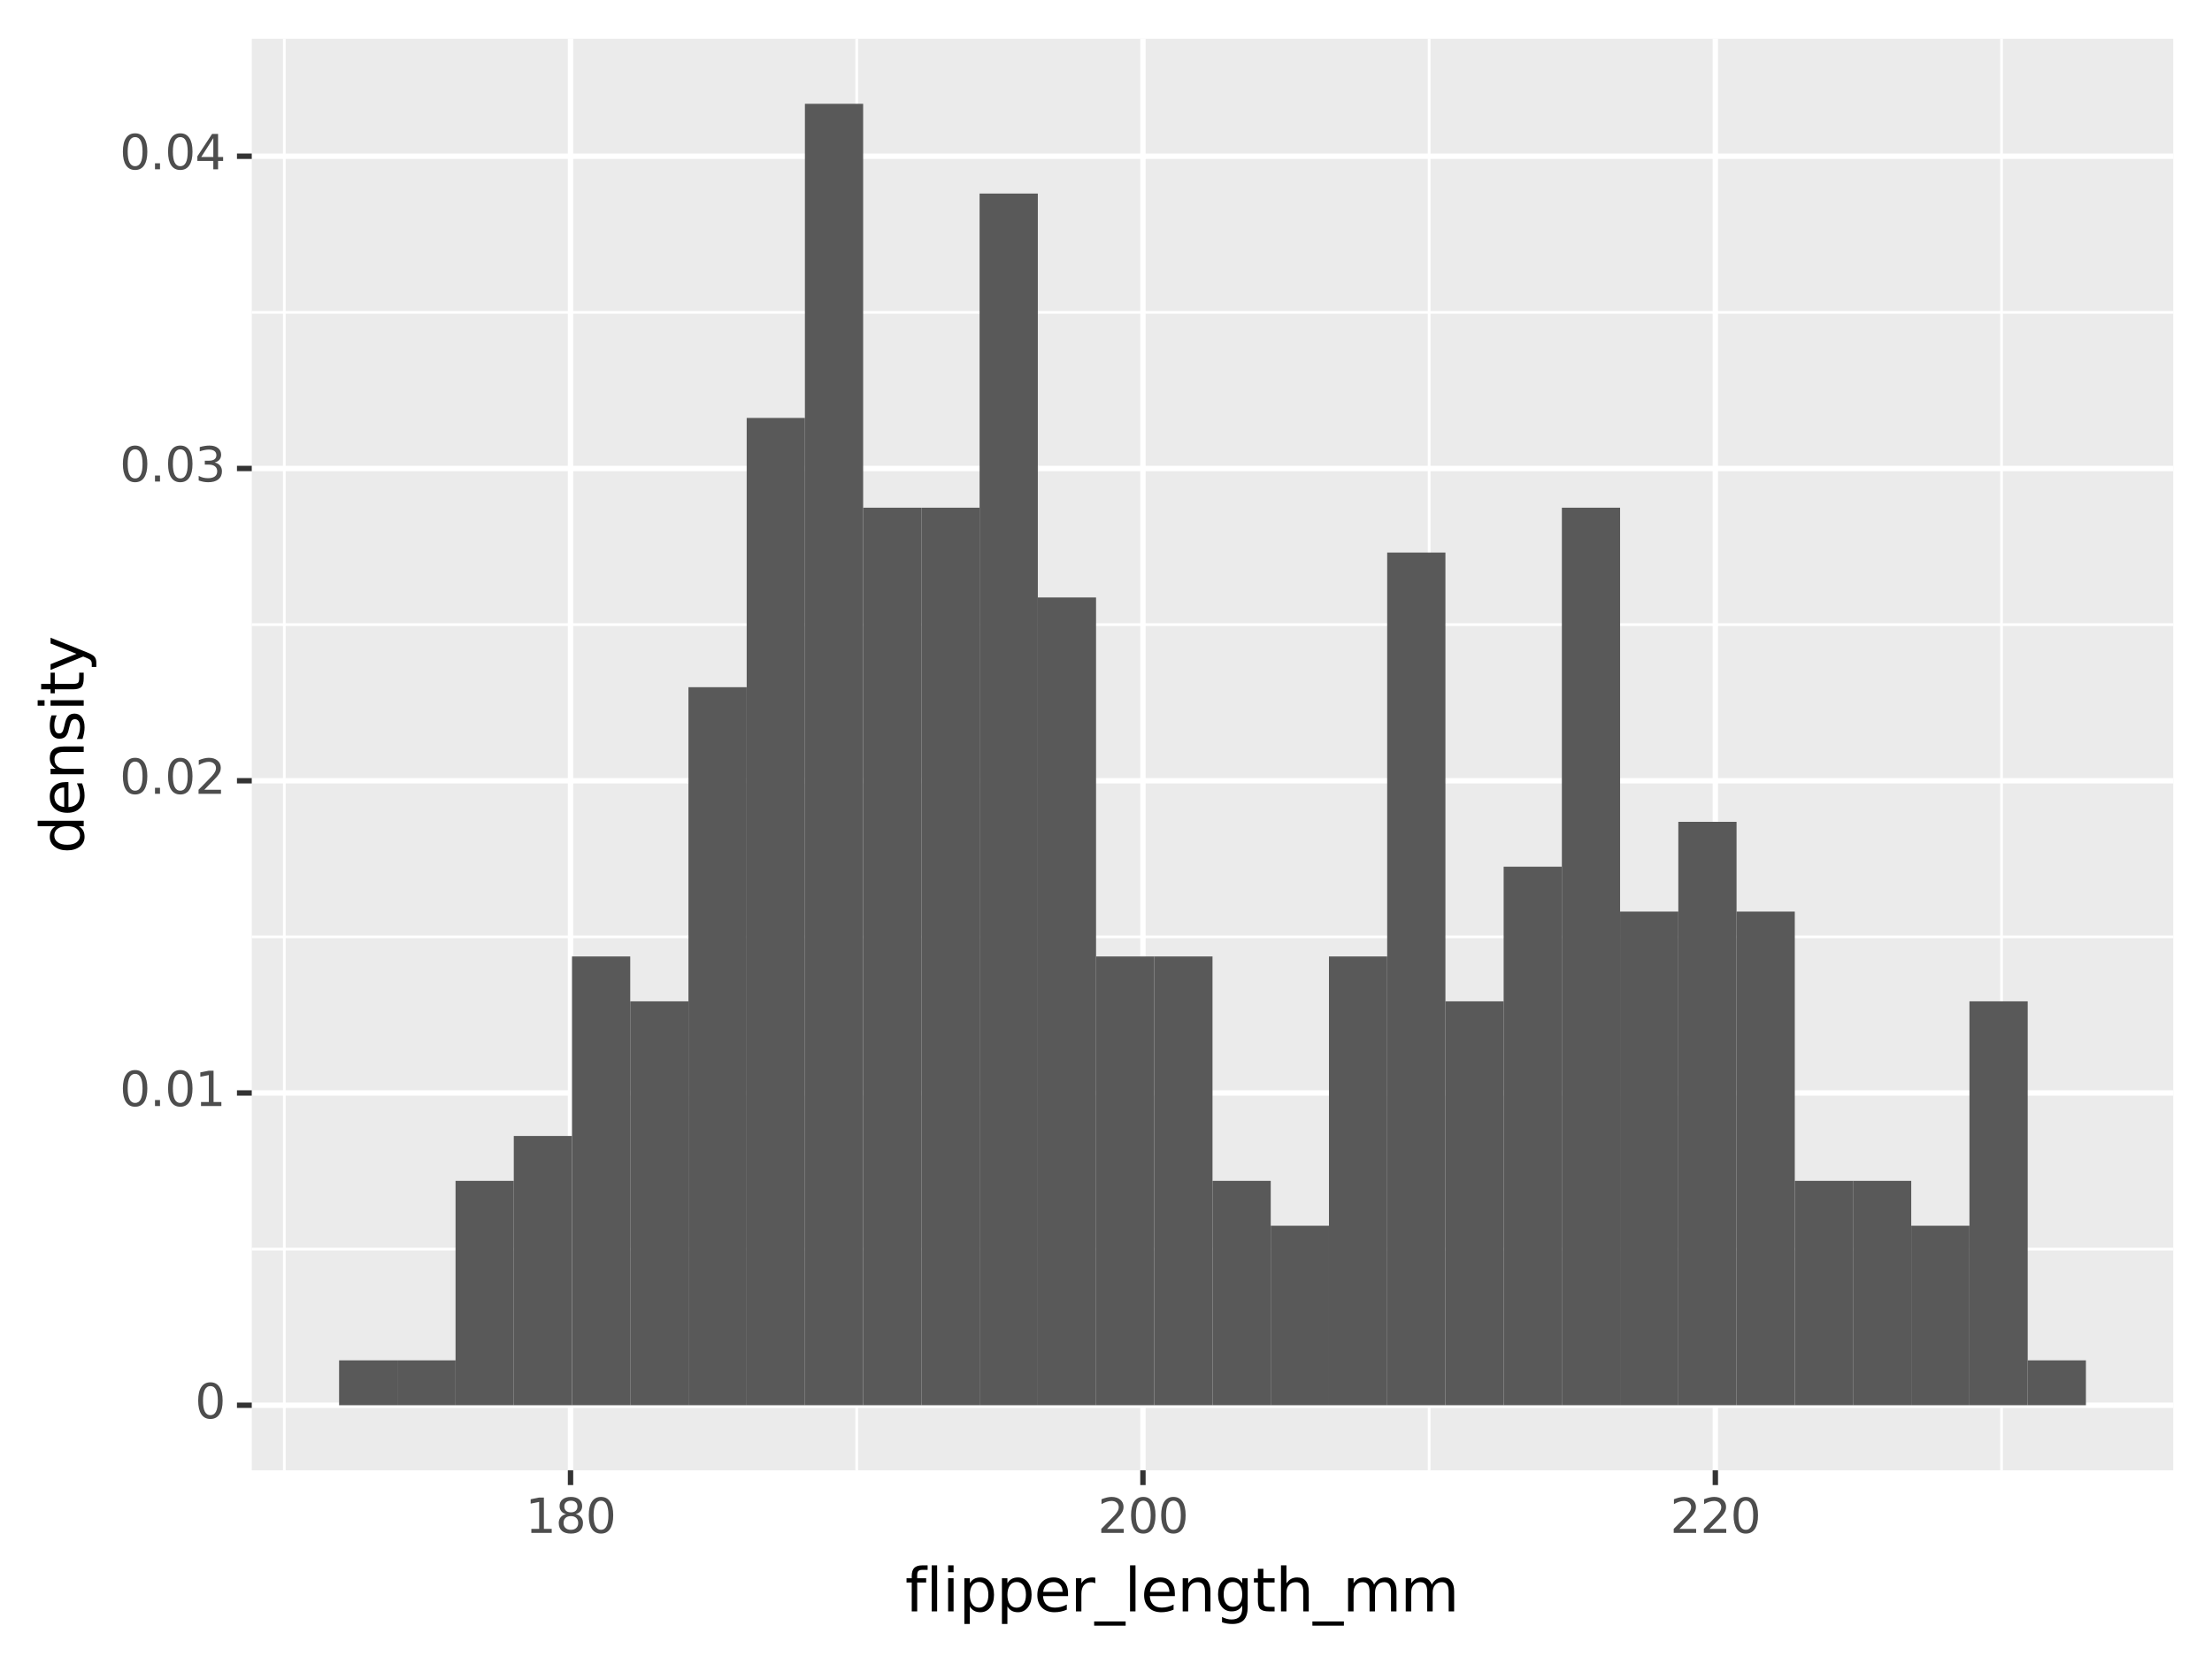 <?xml version="1.0" encoding="utf-8" standalone="no"?>
<!DOCTYPE svg PUBLIC "-//W3C//DTD SVG 1.1//EN"
  "http://www.w3.org/Graphics/SVG/1.1/DTD/svg11.dtd">
<svg xmlns:xlink="http://www.w3.org/1999/xlink" width="411.11pt" height="309.331pt" viewBox="0 0 411.11 309.331" xmlns="http://www.w3.org/2000/svg" version="1.1">
 <rect x="0" y="0" width="411.11" height="309.331" fill="#808080" stroke="none"/>
 <defs>
  <style type="text/css">*{stroke-linejoin: round; stroke-linecap: butt}</style>
 </defs>
 <g id="figure_1">
  <g id="patch_1">
   <path d="M 0 309.331 
L 411.11 309.331 
L 411.11 0 
L 0 0 
z
" style="fill: #ffffff; stroke: #ffffff; stroke-linejoin: miter"/>
  </g>
  <g id="axes_1">
   <g id="patch_2">
    <path d="M 46.79 273.312 
L 403.91 273.312 
L 403.91 7.2 
L 46.79 7.2 
z
" style="fill: #ebebeb"/>
   </g>
   <g id="matplotlib.axis_1">
    <g id="xtick_1">
     <g id="line2d_1">
      <path d="M 106.035 273.312 
L 106.035 7.2 
" clip-path="url(#pb11b34a38c)" style="fill: none; stroke: #ffffff"/>
     </g>
     <g id="line2d_2">
      <path d="M 106.035 273.312 
" style="fill: none; stroke: #000000; stroke-width: 3"/>
      <defs>
       <path id="mb5e773335a" d="M 0 0 
L 0 2.75 
" style="stroke: #333333"/>
      </defs>
      <g>
       <use xlink:href="#mb5e773335a" x="106.035" y="273.312" style="stroke: #333333"/>
      </g>
     </g>
     <g id="text_1">
      <!-- 180 -->
      <g style="fill: #4d4d4d" transform="translate(97.636 284.949) scale(0.088 -0.088)">
       <defs>
        <path id="DejaVuSans-31" d="M 794 531 
L 1825 531 
L 1825 4091 
L 703 3866 
L 703 4441 
L 1819 4666 
L 2450 4666 
L 2450 531 
L 3481 531 
L 3481 0 
L 794 0 
L 794 531 
z
" transform="scale(0.016)"/>
        <path id="DejaVuSans-38" d="M 2034 2216 
Q 1584 2216 1326 1975 
Q 1069 1734 1069 1313 
Q 1069 891 1326 650 
Q 1584 409 2034 409 
Q 2484 409 2743 651 
Q 3003 894 3003 1313 
Q 3003 1734 2745 1975 
Q 2488 2216 2034 2216 
z
M 1403 2484 
Q 997 2584 770 2862 
Q 544 3141 544 3541 
Q 544 4100 942 4425 
Q 1341 4750 2034 4750 
Q 2731 4750 3128 4425 
Q 3525 4100 3525 3541 
Q 3525 3141 3298 2862 
Q 3072 2584 2669 2484 
Q 3125 2378 3379 2068 
Q 3634 1759 3634 1313 
Q 3634 634 3220 271 
Q 2806 -91 2034 -91 
Q 1263 -91 848 271 
Q 434 634 434 1313 
Q 434 1759 690 2068 
Q 947 2378 1403 2484 
z
M 1172 3481 
Q 1172 3119 1398 2916 
Q 1625 2713 2034 2713 
Q 2441 2713 2670 2916 
Q 2900 3119 2900 3481 
Q 2900 3844 2670 4047 
Q 2441 4250 2034 4250 
Q 1625 4250 1398 4047 
Q 1172 3844 1172 3481 
z
" transform="scale(0.016)"/>
        <path id="DejaVuSans-30" d="M 2034 4250 
Q 1547 4250 1301 3770 
Q 1056 3291 1056 2328 
Q 1056 1369 1301 889 
Q 1547 409 2034 409 
Q 2525 409 2770 889 
Q 3016 1369 3016 2328 
Q 3016 3291 2770 3770 
Q 2525 4250 2034 4250 
z
M 2034 4750 
Q 2819 4750 3233 4129 
Q 3647 3509 3647 2328 
Q 3647 1150 3233 529 
Q 2819 -91 2034 -91 
Q 1250 -91 836 529 
Q 422 1150 422 2328 
Q 422 3509 836 4129 
Q 1250 4750 2034 4750 
z
" transform="scale(0.016)"/>
       </defs>
       <use xlink:href="#DejaVuSans-31"/>
       <use xlink:href="#DejaVuSans-38" x="63.623"/>
       <use xlink:href="#DejaVuSans-30" x="127.246"/>
      </g>
     </g>
    </g>
    <g id="xtick_2">
     <g id="line2d_3">
      <path d="M 212.419 273.312 
L 212.419 7.2 
" clip-path="url(#pb11b34a38c)" style="fill: none; stroke: #ffffff"/>
     </g>
     <g id="line2d_4">
      <path d="M 212.419 273.312 
" style="fill: none; stroke: #000000; stroke-width: 3"/>
      <g>
       <use xlink:href="#mb5e773335a" x="212.419" y="273.312" style="stroke: #333333"/>
      </g>
     </g>
     <g id="text_2">
      <!-- 200 -->
      <g style="fill: #4d4d4d" transform="translate(204.02 284.949) scale(0.088 -0.088)">
       <defs>
        <path id="DejaVuSans-32" d="M 1228 531 
L 3431 531 
L 3431 0 
L 469 0 
L 469 531 
Q 828 903 1448 1529 
Q 2069 2156 2228 2338 
Q 2531 2678 2651 2914 
Q 2772 3150 2772 3378 
Q 2772 3750 2511 3984 
Q 2250 4219 1831 4219 
Q 1534 4219 1204 4116 
Q 875 4013 500 3803 
L 500 4441 
Q 881 4594 1212 4672 
Q 1544 4750 1819 4750 
Q 2544 4750 2975 4387 
Q 3406 4025 3406 3419 
Q 3406 3131 3298 2873 
Q 3191 2616 2906 2266 
Q 2828 2175 2409 1742 
Q 1991 1309 1228 531 
z
" transform="scale(0.016)"/>
       </defs>
       <use xlink:href="#DejaVuSans-32"/>
       <use xlink:href="#DejaVuSans-30" x="63.623"/>
       <use xlink:href="#DejaVuSans-30" x="127.246"/>
      </g>
     </g>
    </g>
    <g id="xtick_3">
     <g id="line2d_5">
      <path d="M 318.803 273.312 
L 318.803 7.2 
" clip-path="url(#pb11b34a38c)" style="fill: none; stroke: #ffffff"/>
     </g>
     <g id="line2d_6">
      <path d="M 318.803 273.312 
" style="fill: none; stroke: #000000; stroke-width: 3"/>
      <g>
       <use xlink:href="#mb5e773335a" x="318.803" y="273.312" style="stroke: #333333"/>
      </g>
     </g>
     <g id="text_3">
      <!-- 220 -->
      <g style="fill: #4d4d4d" transform="translate(310.404 284.949) scale(0.088 -0.088)">
       <use xlink:href="#DejaVuSans-32"/>
       <use xlink:href="#DejaVuSans-32" x="63.623"/>
       <use xlink:href="#DejaVuSans-30" x="127.246"/>
      </g>
     </g>
    </g>
    <g id="xtick_4">
     <g id="line2d_7">
      <path d="M 52.843 273.312 
L 52.843 7.2 
" clip-path="url(#pb11b34a38c)" style="fill: none; stroke: #ffffff; stroke-width: 0.5"/>
     </g>
    </g>
    <g id="xtick_5">
     <g id="line2d_8">
      <path d="M 159.227 273.312 
L 159.227 7.2 
" clip-path="url(#pb11b34a38c)" style="fill: none; stroke: #ffffff; stroke-width: 0.5"/>
     </g>
    </g>
    <g id="xtick_6">
     <g id="line2d_9">
      <path d="M 265.611 273.312 
L 265.611 7.2 
" clip-path="url(#pb11b34a38c)" style="fill: none; stroke: #ffffff; stroke-width: 0.5"/>
     </g>
    </g>
    <g id="xtick_7">
     <g id="line2d_10">
      <path d="M 371.994 273.312 
L 371.994 7.2 
" clip-path="url(#pb11b34a38c)" style="fill: none; stroke: #ffffff; stroke-width: 0.5"/>
     </g>
    </g>
    <g id="text_4">
     <!-- flipper_length_mm -->
     <g transform="translate(168.223 299.537) scale(0.11 -0.11)">
      <defs>
       <path id="DejaVuSans-66" d="M 2375 4863 
L 2375 4384 
L 1825 4384 
Q 1516 4384 1395 4259 
Q 1275 4134 1275 3809 
L 1275 3500 
L 2222 3500 
L 2222 3053 
L 1275 3053 
L 1275 0 
L 697 0 
L 697 3053 
L 147 3053 
L 147 3500 
L 697 3500 
L 697 3744 
Q 697 4328 969 4595 
Q 1241 4863 1831 4863 
L 2375 4863 
z
" transform="scale(0.016)"/>
       <path id="DejaVuSans-6c" d="M 603 4863 
L 1178 4863 
L 1178 0 
L 603 0 
L 603 4863 
z
" transform="scale(0.016)"/>
       <path id="DejaVuSans-69" d="M 603 3500 
L 1178 3500 
L 1178 0 
L 603 0 
L 603 3500 
z
M 603 4863 
L 1178 4863 
L 1178 4134 
L 603 4134 
L 603 4863 
z
" transform="scale(0.016)"/>
       <path id="DejaVuSans-70" d="M 1159 525 
L 1159 -1331 
L 581 -1331 
L 581 3500 
L 1159 3500 
L 1159 2969 
Q 1341 3281 1617 3432 
Q 1894 3584 2278 3584 
Q 2916 3584 3314 3078 
Q 3713 2572 3713 1747 
Q 3713 922 3314 415 
Q 2916 -91 2278 -91 
Q 1894 -91 1617 61 
Q 1341 213 1159 525 
z
M 3116 1747 
Q 3116 2381 2855 2742 
Q 2594 3103 2138 3103 
Q 1681 3103 1420 2742 
Q 1159 2381 1159 1747 
Q 1159 1113 1420 752 
Q 1681 391 2138 391 
Q 2594 391 2855 752 
Q 3116 1113 3116 1747 
z
" transform="scale(0.016)"/>
       <path id="DejaVuSans-65" d="M 3597 1894 
L 3597 1613 
L 953 1613 
Q 991 1019 1311 708 
Q 1631 397 2203 397 
Q 2534 397 2845 478 
Q 3156 559 3463 722 
L 3463 178 
Q 3153 47 2828 -22 
Q 2503 -91 2169 -91 
Q 1331 -91 842 396 
Q 353 884 353 1716 
Q 353 2575 817 3079 
Q 1281 3584 2069 3584 
Q 2775 3584 3186 3129 
Q 3597 2675 3597 1894 
z
M 3022 2063 
Q 3016 2534 2758 2815 
Q 2500 3097 2075 3097 
Q 1594 3097 1305 2825 
Q 1016 2553 972 2059 
L 3022 2063 
z
" transform="scale(0.016)"/>
       <path id="DejaVuSans-72" d="M 2631 2963 
Q 2534 3019 2420 3045 
Q 2306 3072 2169 3072 
Q 1681 3072 1420 2755 
Q 1159 2438 1159 1844 
L 1159 0 
L 581 0 
L 581 3500 
L 1159 3500 
L 1159 2956 
Q 1341 3275 1631 3429 
Q 1922 3584 2338 3584 
Q 2397 3584 2469 3576 
Q 2541 3569 2628 3553 
L 2631 2963 
z
" transform="scale(0.016)"/>
       <path id="DejaVuSans-5f" d="M 3263 -1063 
L 3263 -1509 
L -63 -1509 
L -63 -1063 
L 3263 -1063 
z
" transform="scale(0.016)"/>
       <path id="DejaVuSans-6e" d="M 3513 2113 
L 3513 0 
L 2938 0 
L 2938 2094 
Q 2938 2591 2744 2837 
Q 2550 3084 2163 3084 
Q 1697 3084 1428 2787 
Q 1159 2491 1159 1978 
L 1159 0 
L 581 0 
L 581 3500 
L 1159 3500 
L 1159 2956 
Q 1366 3272 1645 3428 
Q 1925 3584 2291 3584 
Q 2894 3584 3203 3211 
Q 3513 2838 3513 2113 
z
" transform="scale(0.016)"/>
       <path id="DejaVuSans-67" d="M 2906 1791 
Q 2906 2416 2648 2759 
Q 2391 3103 1925 3103 
Q 1463 3103 1205 2759 
Q 947 2416 947 1791 
Q 947 1169 1205 825 
Q 1463 481 1925 481 
Q 2391 481 2648 825 
Q 2906 1169 2906 1791 
z
M 3481 434 
Q 3481 -459 3084 -895 
Q 2688 -1331 1869 -1331 
Q 1566 -1331 1297 -1286 
Q 1028 -1241 775 -1147 
L 775 -588 
Q 1028 -725 1275 -790 
Q 1522 -856 1778 -856 
Q 2344 -856 2625 -561 
Q 2906 -266 2906 331 
L 2906 616 
Q 2728 306 2450 153 
Q 2172 0 1784 0 
Q 1141 0 747 490 
Q 353 981 353 1791 
Q 353 2603 747 3093 
Q 1141 3584 1784 3584 
Q 2172 3584 2450 3431 
Q 2728 3278 2906 2969 
L 2906 3500 
L 3481 3500 
L 3481 434 
z
" transform="scale(0.016)"/>
       <path id="DejaVuSans-74" d="M 1172 4494 
L 1172 3500 
L 2356 3500 
L 2356 3053 
L 1172 3053 
L 1172 1153 
Q 1172 725 1289 603 
Q 1406 481 1766 481 
L 2356 481 
L 2356 0 
L 1766 0 
Q 1100 0 847 248 
Q 594 497 594 1153 
L 594 3053 
L 172 3053 
L 172 3500 
L 594 3500 
L 594 4494 
L 1172 4494 
z
" transform="scale(0.016)"/>
       <path id="DejaVuSans-68" d="M 3513 2113 
L 3513 0 
L 2938 0 
L 2938 2094 
Q 2938 2591 2744 2837 
Q 2550 3084 2163 3084 
Q 1697 3084 1428 2787 
Q 1159 2491 1159 1978 
L 1159 0 
L 581 0 
L 581 4863 
L 1159 4863 
L 1159 2956 
Q 1366 3272 1645 3428 
Q 1925 3584 2291 3584 
Q 2894 3584 3203 3211 
Q 3513 2838 3513 2113 
z
" transform="scale(0.016)"/>
       <path id="DejaVuSans-6d" d="M 3328 2828 
Q 3544 3216 3844 3400 
Q 4144 3584 4550 3584 
Q 5097 3584 5394 3201 
Q 5691 2819 5691 2113 
L 5691 0 
L 5113 0 
L 5113 2094 
Q 5113 2597 4934 2840 
Q 4756 3084 4391 3084 
Q 3944 3084 3684 2787 
Q 3425 2491 3425 1978 
L 3425 0 
L 2847 0 
L 2847 2094 
Q 2847 2600 2669 2842 
Q 2491 3084 2119 3084 
Q 1678 3084 1418 2786 
Q 1159 2488 1159 1978 
L 1159 0 
L 581 0 
L 581 3500 
L 1159 3500 
L 1159 2956 
Q 1356 3278 1631 3431 
Q 1906 3584 2284 3584 
Q 2666 3584 2933 3390 
Q 3200 3197 3328 2828 
z
" transform="scale(0.016)"/>
      </defs>
      <use xlink:href="#DejaVuSans-66"/>
      <use xlink:href="#DejaVuSans-6c" x="35.205"/>
      <use xlink:href="#DejaVuSans-69" x="62.988"/>
      <use xlink:href="#DejaVuSans-70" x="90.771"/>
      <use xlink:href="#DejaVuSans-70" x="154.248"/>
      <use xlink:href="#DejaVuSans-65" x="217.725"/>
      <use xlink:href="#DejaVuSans-72" x="279.248"/>
      <use xlink:href="#DejaVuSans-5f" x="320.361"/>
      <use xlink:href="#DejaVuSans-6c" x="370.361"/>
      <use xlink:href="#DejaVuSans-65" x="398.145"/>
      <use xlink:href="#DejaVuSans-6e" x="459.668"/>
      <use xlink:href="#DejaVuSans-67" x="523.047"/>
      <use xlink:href="#DejaVuSans-74" x="586.523"/>
      <use xlink:href="#DejaVuSans-68" x="625.732"/>
      <use xlink:href="#DejaVuSans-5f" x="689.111"/>
      <use xlink:href="#DejaVuSans-6d" x="739.111"/>
      <use xlink:href="#DejaVuSans-6d" x="836.523"/>
     </g>
    </g>
   </g>
   <g id="matplotlib.axis_2">
    <g id="ytick_1">
     <g id="line2d_11">
      <path d="M 46.79 261.216 
L 403.91 261.216 
" clip-path="url(#pb11b34a38c)" style="fill: none; stroke: #ffffff"/>
     </g>
     <g id="line2d_12">
      <path d="M 46.79 261.216 
" style="fill: none; stroke: #000000; stroke-width: 3"/>
      <defs>
       <path id="m385f3601e5" d="M 0 0 
L -2.75 0 
" style="stroke: #333333"/>
      </defs>
      <g>
       <use xlink:href="#m385f3601e5" x="46.79" y="261.216" style="stroke: #333333"/>
      </g>
     </g>
     <g id="text_5">
      <!-- 0 -->
      <g style="fill: #4d4d4d" transform="translate(36.241 263.644) scale(0.088 -0.088)">
       <use xlink:href="#DejaVuSans-30"/>
      </g>
     </g>
    </g>
    <g id="ytick_2">
     <g id="line2d_13">
      <path d="M 46.79 203.172 
L 403.91 203.172 
" clip-path="url(#pb11b34a38c)" style="fill: none; stroke: #ffffff"/>
     </g>
     <g id="line2d_14">
      <path d="M 46.79 203.172 
" style="fill: none; stroke: #000000; stroke-width: 3"/>
      <g>
       <use xlink:href="#m385f3601e5" x="46.79" y="203.172" style="stroke: #333333"/>
      </g>
     </g>
     <g id="text_6">
      <!-- 0.01 -->
      <g style="fill: #4d4d4d" transform="translate(22.246 205.601) scale(0.088 -0.088)">
       <defs>
        <path id="DejaVuSans-2e" d="M 684 794 
L 1344 794 
L 1344 0 
L 684 0 
L 684 794 
z
" transform="scale(0.016)"/>
       </defs>
       <use xlink:href="#DejaVuSans-30"/>
       <use xlink:href="#DejaVuSans-2e" x="63.623"/>
       <use xlink:href="#DejaVuSans-30" x="95.41"/>
       <use xlink:href="#DejaVuSans-31" x="159.033"/>
      </g>
     </g>
    </g>
    <g id="ytick_3">
     <g id="line2d_15">
      <path d="M 46.79 145.129 
L 403.91 145.129 
" clip-path="url(#pb11b34a38c)" style="fill: none; stroke: #ffffff"/>
     </g>
     <g id="line2d_16">
      <path d="M 46.79 145.129 
" style="fill: none; stroke: #000000; stroke-width: 3"/>
      <g>
       <use xlink:href="#m385f3601e5" x="46.79" y="145.129" style="stroke: #333333"/>
      </g>
     </g>
     <g id="text_7">
      <!-- 0.02 -->
      <g style="fill: #4d4d4d" transform="translate(22.246 147.557) scale(0.088 -0.088)">
       <use xlink:href="#DejaVuSans-30"/>
       <use xlink:href="#DejaVuSans-2e" x="63.623"/>
       <use xlink:href="#DejaVuSans-30" x="95.41"/>
       <use xlink:href="#DejaVuSans-32" x="159.033"/>
      </g>
     </g>
    </g>
    <g id="ytick_4">
     <g id="line2d_17">
      <path d="M 46.79 87.085 
L 403.91 87.085 
" clip-path="url(#pb11b34a38c)" style="fill: none; stroke: #ffffff"/>
     </g>
     <g id="line2d_18">
      <path d="M 46.79 87.085 
" style="fill: none; stroke: #000000; stroke-width: 3"/>
      <g>
       <use xlink:href="#m385f3601e5" x="46.79" y="87.085" style="stroke: #333333"/>
      </g>
     </g>
     <g id="text_8">
      <!-- 0.03 -->
      <g style="fill: #4d4d4d" transform="translate(22.246 89.514) scale(0.088 -0.088)">
       <defs>
        <path id="DejaVuSans-33" d="M 2597 2516 
Q 3050 2419 3304 2112 
Q 3559 1806 3559 1356 
Q 3559 666 3084 287 
Q 2609 -91 1734 -91 
Q 1441 -91 1130 -33 
Q 819 25 488 141 
L 488 750 
Q 750 597 1062 519 
Q 1375 441 1716 441 
Q 2309 441 2620 675 
Q 2931 909 2931 1356 
Q 2931 1769 2642 2001 
Q 2353 2234 1838 2234 
L 1294 2234 
L 1294 2753 
L 1863 2753 
Q 2328 2753 2575 2939 
Q 2822 3125 2822 3475 
Q 2822 3834 2567 4026 
Q 2313 4219 1838 4219 
Q 1578 4219 1281 4162 
Q 984 4106 628 3988 
L 628 4550 
Q 988 4650 1302 4700 
Q 1616 4750 1894 4750 
Q 2613 4750 3031 4423 
Q 3450 4097 3450 3541 
Q 3450 3153 3228 2886 
Q 3006 2619 2597 2516 
z
" transform="scale(0.016)"/>
       </defs>
       <use xlink:href="#DejaVuSans-30"/>
       <use xlink:href="#DejaVuSans-2e" x="63.623"/>
       <use xlink:href="#DejaVuSans-30" x="95.41"/>
       <use xlink:href="#DejaVuSans-33" x="159.033"/>
      </g>
     </g>
    </g>
    <g id="ytick_5">
     <g id="line2d_19">
      <path d="M 46.79 29.042 
L 403.91 29.042 
" clip-path="url(#pb11b34a38c)" style="fill: none; stroke: #ffffff"/>
     </g>
     <g id="line2d_20">
      <path d="M 46.79 29.042 
" style="fill: none; stroke: #000000; stroke-width: 3"/>
      <g>
       <use xlink:href="#m385f3601e5" x="46.79" y="29.042" style="stroke: #333333"/>
      </g>
     </g>
     <g id="text_9">
      <!-- 0.04 -->
      <g style="fill: #4d4d4d" transform="translate(22.246 31.47) scale(0.088 -0.088)">
       <defs>
        <path id="DejaVuSans-34" d="M 2419 4116 
L 825 1625 
L 2419 1625 
L 2419 4116 
z
M 2253 4666 
L 3047 4666 
L 3047 1625 
L 3713 1625 
L 3713 1100 
L 3047 1100 
L 3047 0 
L 2419 0 
L 2419 1100 
L 313 1100 
L 313 1709 
L 2253 4666 
z
" transform="scale(0.016)"/>
       </defs>
       <use xlink:href="#DejaVuSans-30"/>
       <use xlink:href="#DejaVuSans-2e" x="63.623"/>
       <use xlink:href="#DejaVuSans-30" x="95.41"/>
       <use xlink:href="#DejaVuSans-34" x="159.033"/>
      </g>
     </g>
    </g>
    <g id="ytick_6">
     <g id="line2d_21">
      <path d="M 46.79 232.194 
L 403.91 232.194 
" clip-path="url(#pb11b34a38c)" style="fill: none; stroke: #ffffff; stroke-width: 0.5"/>
     </g>
    </g>
    <g id="ytick_7">
     <g id="line2d_22">
      <path d="M 46.79 174.151 
L 403.91 174.151 
" clip-path="url(#pb11b34a38c)" style="fill: none; stroke: #ffffff; stroke-width: 0.5"/>
     </g>
    </g>
    <g id="ytick_8">
     <g id="line2d_23">
      <path d="M 46.79 116.107 
L 403.91 116.107 
" clip-path="url(#pb11b34a38c)" style="fill: none; stroke: #ffffff; stroke-width: 0.5"/>
     </g>
    </g>
    <g id="ytick_9">
     <g id="line2d_24">
      <path d="M 46.79 58.064 
L 403.91 58.064 
" clip-path="url(#pb11b34a38c)" style="fill: none; stroke: #ffffff; stroke-width: 0.5"/>
     </g>
    </g>
    <g id="text_10">
     <!-- density -->
     <g transform="translate(15.558 158.694) rotate(-90) scale(0.11 -0.11)">
      <defs>
       <path id="DejaVuSans-64" d="M 2906 2969 
L 2906 4863 
L 3481 4863 
L 3481 0 
L 2906 0 
L 2906 525 
Q 2725 213 2448 61 
Q 2172 -91 1784 -91 
Q 1150 -91 751 415 
Q 353 922 353 1747 
Q 353 2572 751 3078 
Q 1150 3584 1784 3584 
Q 2172 3584 2448 3432 
Q 2725 3281 2906 2969 
z
M 947 1747 
Q 947 1113 1208 752 
Q 1469 391 1925 391 
Q 2381 391 2643 752 
Q 2906 1113 2906 1747 
Q 2906 2381 2643 2742 
Q 2381 3103 1925 3103 
Q 1469 3103 1208 2742 
Q 947 2381 947 1747 
z
" transform="scale(0.016)"/>
       <path id="DejaVuSans-73" d="M 2834 3397 
L 2834 2853 
Q 2591 2978 2328 3040 
Q 2066 3103 1784 3103 
Q 1356 3103 1142 2972 
Q 928 2841 928 2578 
Q 928 2378 1081 2264 
Q 1234 2150 1697 2047 
L 1894 2003 
Q 2506 1872 2764 1633 
Q 3022 1394 3022 966 
Q 3022 478 2636 193 
Q 2250 -91 1575 -91 
Q 1294 -91 989 -36 
Q 684 19 347 128 
L 347 722 
Q 666 556 975 473 
Q 1284 391 1588 391 
Q 1994 391 2212 530 
Q 2431 669 2431 922 
Q 2431 1156 2273 1281 
Q 2116 1406 1581 1522 
L 1381 1569 
Q 847 1681 609 1914 
Q 372 2147 372 2553 
Q 372 3047 722 3315 
Q 1072 3584 1716 3584 
Q 2034 3584 2315 3537 
Q 2597 3491 2834 3397 
z
" transform="scale(0.016)"/>
       <path id="DejaVuSans-79" d="M 2059 -325 
Q 1816 -950 1584 -1140 
Q 1353 -1331 966 -1331 
L 506 -1331 
L 506 -850 
L 844 -850 
Q 1081 -850 1212 -737 
Q 1344 -625 1503 -206 
L 1606 56 
L 191 3500 
L 800 3500 
L 1894 763 
L 2988 3500 
L 3597 3500 
L 2059 -325 
z
" transform="scale(0.016)"/>
      </defs>
      <use xlink:href="#DejaVuSans-64"/>
      <use xlink:href="#DejaVuSans-65" x="63.477"/>
      <use xlink:href="#DejaVuSans-6e" x="125"/>
      <use xlink:href="#DejaVuSans-73" x="188.379"/>
      <use xlink:href="#DejaVuSans-69" x="240.479"/>
      <use xlink:href="#DejaVuSans-74" x="268.262"/>
      <use xlink:href="#DejaVuSans-79" x="307.471"/>
     </g>
    </g>
   </g>
   <g id="PolyCollection_1">
    <path d="M 63.022 261.216 
L 63.022 252.874 
L 73.844 252.874 
L 73.844 261.216 
z
" clip-path="url(#pb11b34a38c)" style="fill: #595959"/>
    <path d="M 73.844 261.216 
L 73.844 252.874 
L 84.666 252.874 
L 84.666 261.216 
z
" clip-path="url(#pb11b34a38c)" style="fill: #595959"/>
    <path d="M 84.666 261.216 
L 84.666 219.506 
L 95.488 219.506 
L 95.488 261.216 
z
" clip-path="url(#pb11b34a38c)" style="fill: #595959"/>
    <path d="M 95.488 261.216 
L 95.488 211.164 
L 106.31 211.164 
L 106.31 261.216 
z
" clip-path="url(#pb11b34a38c)" style="fill: #595959"/>
    <path d="M 106.31 261.216 
L 106.31 177.795 
L 117.132 177.795 
L 117.132 261.216 
z
" clip-path="url(#pb11b34a38c)" style="fill: #595959"/>
    <path d="M 117.132 261.216 
L 117.132 186.137 
L 127.953 186.137 
L 127.953 261.216 
z
" clip-path="url(#pb11b34a38c)" style="fill: #595959"/>
    <path d="M 127.953 261.216 
L 127.953 127.743 
L 138.775 127.743 
L 138.775 261.216 
z
" clip-path="url(#pb11b34a38c)" style="fill: #595959"/>
    <path d="M 138.775 261.216 
L 138.775 77.69 
L 149.597 77.69 
L 149.597 261.216 
z
" clip-path="url(#pb11b34a38c)" style="fill: #595959"/>
    <path d="M 149.597 261.216 
L 149.597 19.296 
L 160.419 19.296 
L 160.419 261.216 
z
" clip-path="url(#pb11b34a38c)" style="fill: #595959"/>
    <path d="M 160.419 261.216 
L 160.419 94.375 
L 171.241 94.375 
L 171.241 261.216 
z
" clip-path="url(#pb11b34a38c)" style="fill: #595959"/>
    <path d="M 171.241 261.216 
L 171.241 94.375 
L 182.062 94.375 
L 182.062 261.216 
z
" clip-path="url(#pb11b34a38c)" style="fill: #595959"/>
    <path d="M 182.062 261.216 
L 182.062 35.98 
L 192.884 35.98 
L 192.884 261.216 
z
" clip-path="url(#pb11b34a38c)" style="fill: #595959"/>
    <path d="M 192.884 261.216 
L 192.884 111.059 
L 203.706 111.059 
L 203.706 261.216 
z
" clip-path="url(#pb11b34a38c)" style="fill: #595959"/>
    <path d="M 203.706 261.216 
L 203.706 177.795 
L 214.528 177.795 
L 214.528 261.216 
z
" clip-path="url(#pb11b34a38c)" style="fill: #595959"/>
    <path d="M 214.528 261.216 
L 214.528 177.795 
L 225.35 177.795 
L 225.35 261.216 
z
" clip-path="url(#pb11b34a38c)" style="fill: #595959"/>
    <path d="M 225.35 261.216 
L 225.35 219.506 
L 236.172 219.506 
L 236.172 261.216 
z
" clip-path="url(#pb11b34a38c)" style="fill: #595959"/>
    <path d="M 236.172 261.216 
L 236.172 227.848 
L 246.993 227.848 
L 246.993 261.216 
z
" clip-path="url(#pb11b34a38c)" style="fill: #595959"/>
    <path d="M 246.993 261.216 
L 246.993 177.795 
L 257.815 177.795 
L 257.815 261.216 
z
" clip-path="url(#pb11b34a38c)" style="fill: #595959"/>
    <path d="M 257.815 261.216 
L 257.815 102.717 
L 268.637 102.717 
L 268.637 261.216 
z
" clip-path="url(#pb11b34a38c)" style="fill: #595959"/>
    <path d="M 268.637 261.216 
L 268.637 186.137 
L 279.459 186.137 
L 279.459 261.216 
z
" clip-path="url(#pb11b34a38c)" style="fill: #595959"/>
    <path d="M 279.459 261.216 
L 279.459 161.111 
L 290.281 161.111 
L 290.281 261.216 
z
" clip-path="url(#pb11b34a38c)" style="fill: #595959"/>
    <path d="M 290.281 261.216 
L 290.281 94.375 
L 301.102 94.375 
L 301.102 261.216 
z
" clip-path="url(#pb11b34a38c)" style="fill: #595959"/>
    <path d="M 301.102 261.216 
L 301.102 169.453 
L 311.924 169.453 
L 311.924 261.216 
z
" clip-path="url(#pb11b34a38c)" style="fill: #595959"/>
    <path d="M 311.924 261.216 
L 311.924 152.769 
L 322.746 152.769 
L 322.746 261.216 
z
" clip-path="url(#pb11b34a38c)" style="fill: #595959"/>
    <path d="M 322.746 261.216 
L 322.746 169.453 
L 333.568 169.453 
L 333.568 261.216 
z
" clip-path="url(#pb11b34a38c)" style="fill: #595959"/>
    <path d="M 333.568 261.216 
L 333.568 219.506 
L 344.39 219.506 
L 344.39 261.216 
z
" clip-path="url(#pb11b34a38c)" style="fill: #595959"/>
    <path d="M 344.39 261.216 
L 344.39 219.506 
L 355.212 219.506 
L 355.212 261.216 
z
" clip-path="url(#pb11b34a38c)" style="fill: #595959"/>
    <path d="M 355.212 261.216 
L 355.212 227.848 
L 366.033 227.848 
L 366.033 261.216 
z
" clip-path="url(#pb11b34a38c)" style="fill: #595959"/>
    <path d="M 366.033 261.216 
L 366.033 186.137 
L 376.855 186.137 
L 376.855 261.216 
z
" clip-path="url(#pb11b34a38c)" style="fill: #595959"/>
    <path d="M 376.855 261.216 
L 376.855 252.874 
L 387.677 252.874 
L 387.677 261.216 
z
" clip-path="url(#pb11b34a38c)" style="fill: #595959"/>
   </g>
  </g>
 </g>
 <defs>
  <clipPath id="pb11b34a38c">
   <rect x="46.79" y="7.2" width="357.12" height="266.112"/>
  </clipPath>
 </defs>
</svg>
